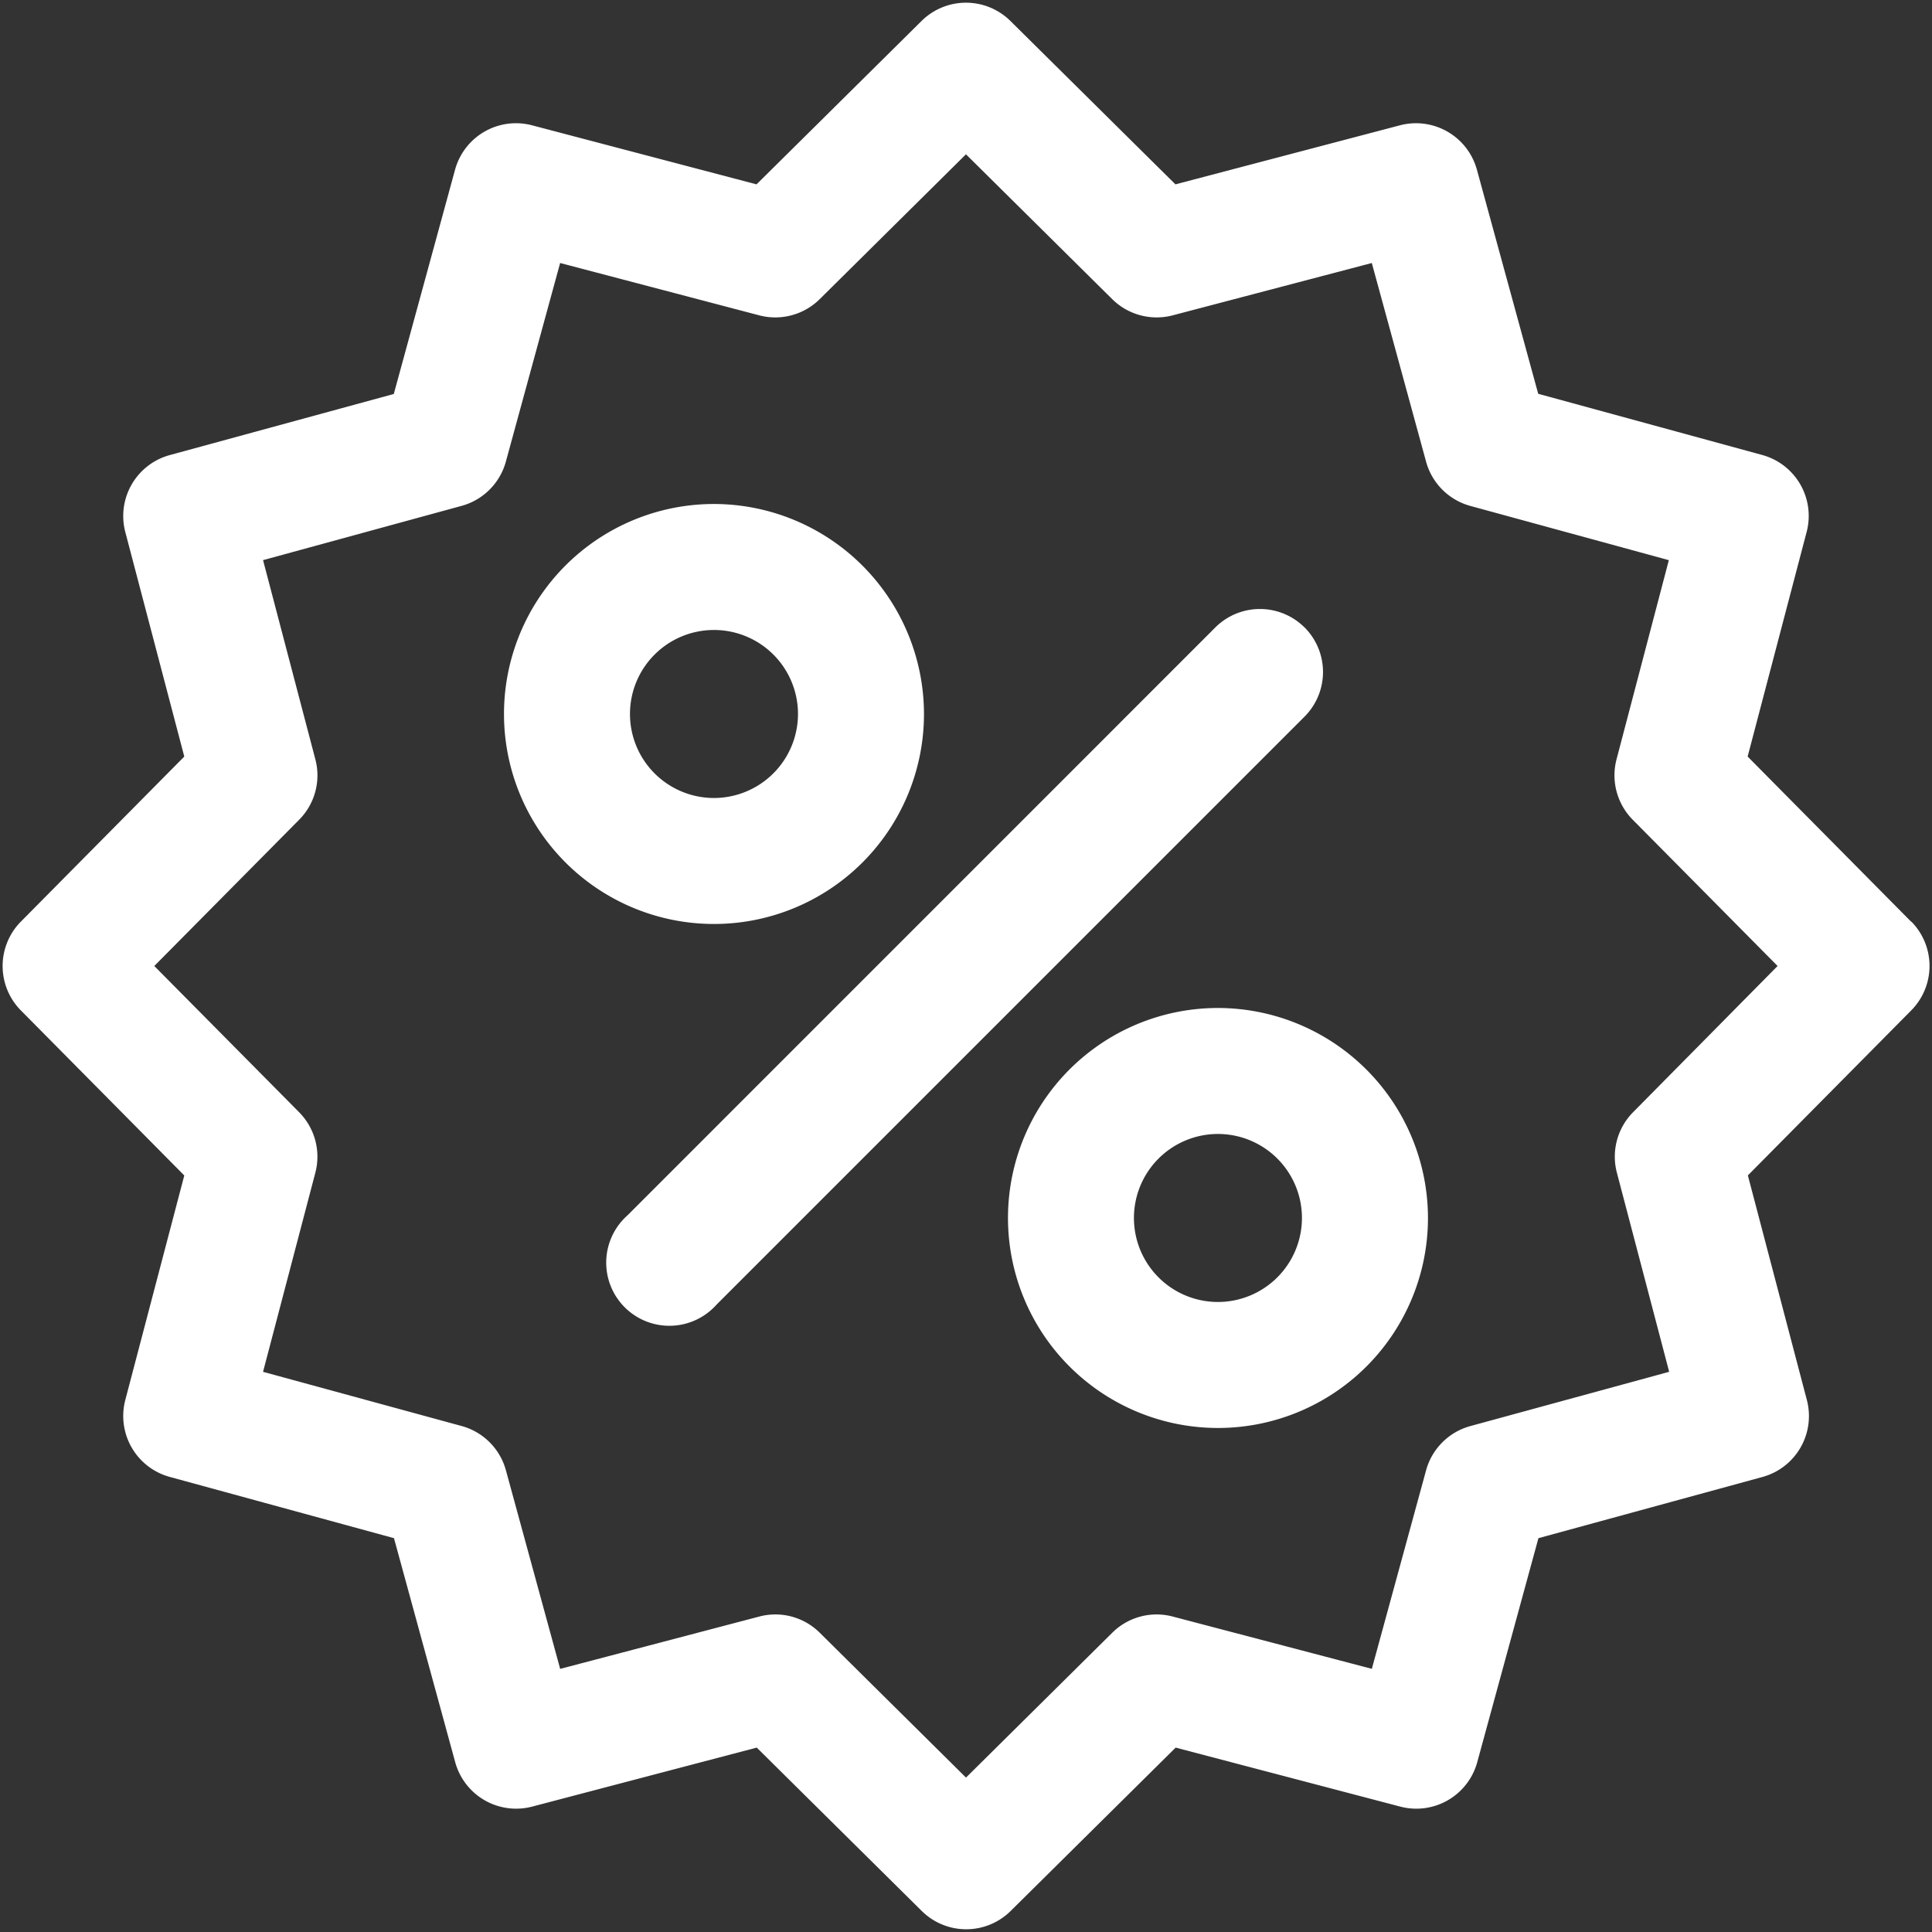 <svg xmlns="http://www.w3.org/2000/svg" xmlns:xlink="http://www.w3.org/1999/xlink" width="52" height="52" viewBox="0 0 52 52">
  <rect x="0" y="0" width="52" height="52" fill="#333333" stroke="none"/>
  <defs>
    <style>
      .cls-1 {
        fill: #fff;
      }

      .cls-2 {
        clip-path: url(#clip-path);
      }
    </style>
    <clipPath id="clip-path">
      <rect id="Rectangle_70" data-name="Rectangle 70" class="cls-1" width="52" height="52" transform="translate(-0.037 -0.037)"/>
    </clipPath>
  </defs>
  <g id="Group_49" data-name="Group 49" transform="translate(0.075 0.075)">
    <g id="Group_48" data-name="Group 48" class="cls-2" transform="translate(-0.038 -0.038)">
      <path id="Path_77" data-name="Path 77" class="cls-1" d="M51.367,24.736l-4.4-4.444,1.589-6.049a1.7,1.7,0,0,0-1.193-2.067l-6.033-1.648L39.681,4.5A1.7,1.7,0,0,0,37.615,3.3L31.566,4.891,27.122.491a1.7,1.7,0,0,0-2.387,0l-4.444,4.4L14.243,3.3A1.7,1.7,0,0,0,12.176,4.5l-1.648,6.033L4.5,12.177A1.7,1.7,0,0,0,3.3,14.243l1.589,6.049-4.4,4.444a1.7,1.7,0,0,0,0,2.387l4.4,4.444L3.3,37.615A1.7,1.7,0,0,0,4.5,39.681l6.033,1.648,1.649,6.033a1.7,1.7,0,0,0,2.066,1.193l6.049-1.589,4.444,4.4a1.7,1.7,0,0,0,2.387,0l4.444-4.4,6.049,1.589a1.7,1.7,0,0,0,2.067-1.193l1.648-6.033,6.033-1.648a1.7,1.7,0,0,0,1.193-2.067l-1.589-6.049,4.4-4.444a1.7,1.7,0,0,0,0-2.387m-7.491,5.132a1.7,1.7,0,0,0-.435,1.624l1.408,5.361L39.5,38.313A1.7,1.7,0,0,0,38.313,39.5l-1.461,5.346-5.361-1.408a1.694,1.694,0,0,0-1.624.435l-3.938,3.9-3.938-3.9a1.693,1.693,0,0,0-1.624-.435l-5.361,1.409L13.545,39.5a1.7,1.7,0,0,0-1.189-1.189L7.009,36.852l1.408-5.361a1.7,1.7,0,0,0-.435-1.624l-3.9-3.938,3.9-3.938a1.694,1.694,0,0,0,.435-1.624L7.009,15.005l5.346-1.461a1.7,1.7,0,0,0,1.189-1.189l1.461-5.347,5.361,1.409a1.7,1.7,0,0,0,1.624-.435l3.938-3.9,3.938,3.9a1.7,1.7,0,0,0,1.624.435l5.361-1.409,1.461,5.347A1.7,1.7,0,0,0,39.5,13.545l5.346,1.461-1.408,5.361a1.7,1.7,0,0,0,.435,1.624l3.9,3.938Z" transform="translate(0.034 0.034)"/>
      <path id="Path_78" data-name="Path 78" class="cls-1" d="M105.574,99.922a5.652,5.652,0,1,0,5.652,5.652,5.659,5.659,0,0,0-5.652-5.652m0,7.913a2.261,2.261,0,1,1,2.261-2.261,2.264,2.264,0,0,1-2.261,2.261" transform="translate(-86.394 -86.394)"/>
      <path id="Path_79" data-name="Path 79" class="cls-1" d="M206.023,200.371a5.652,5.652,0,1,0,5.652,5.652,5.659,5.659,0,0,0-5.652-5.652m0,7.913a2.261,2.261,0,1,1,2.26-2.261,2.263,2.263,0,0,1-2.26,2.261" transform="translate(-173.278 -173.278)"/>
      <path id="Path_80" data-name="Path 80" class="cls-1" d="M139.568,121.344a1.7,1.7,0,0,0-2.4,0L121.344,137.17a1.7,1.7,0,1,0,2.4,2.4l15.826-15.826a1.7,1.7,0,0,0,0-2.4" transform="translate(-104.494 -104.494)"/>
    </g>
  </g>
</svg>
